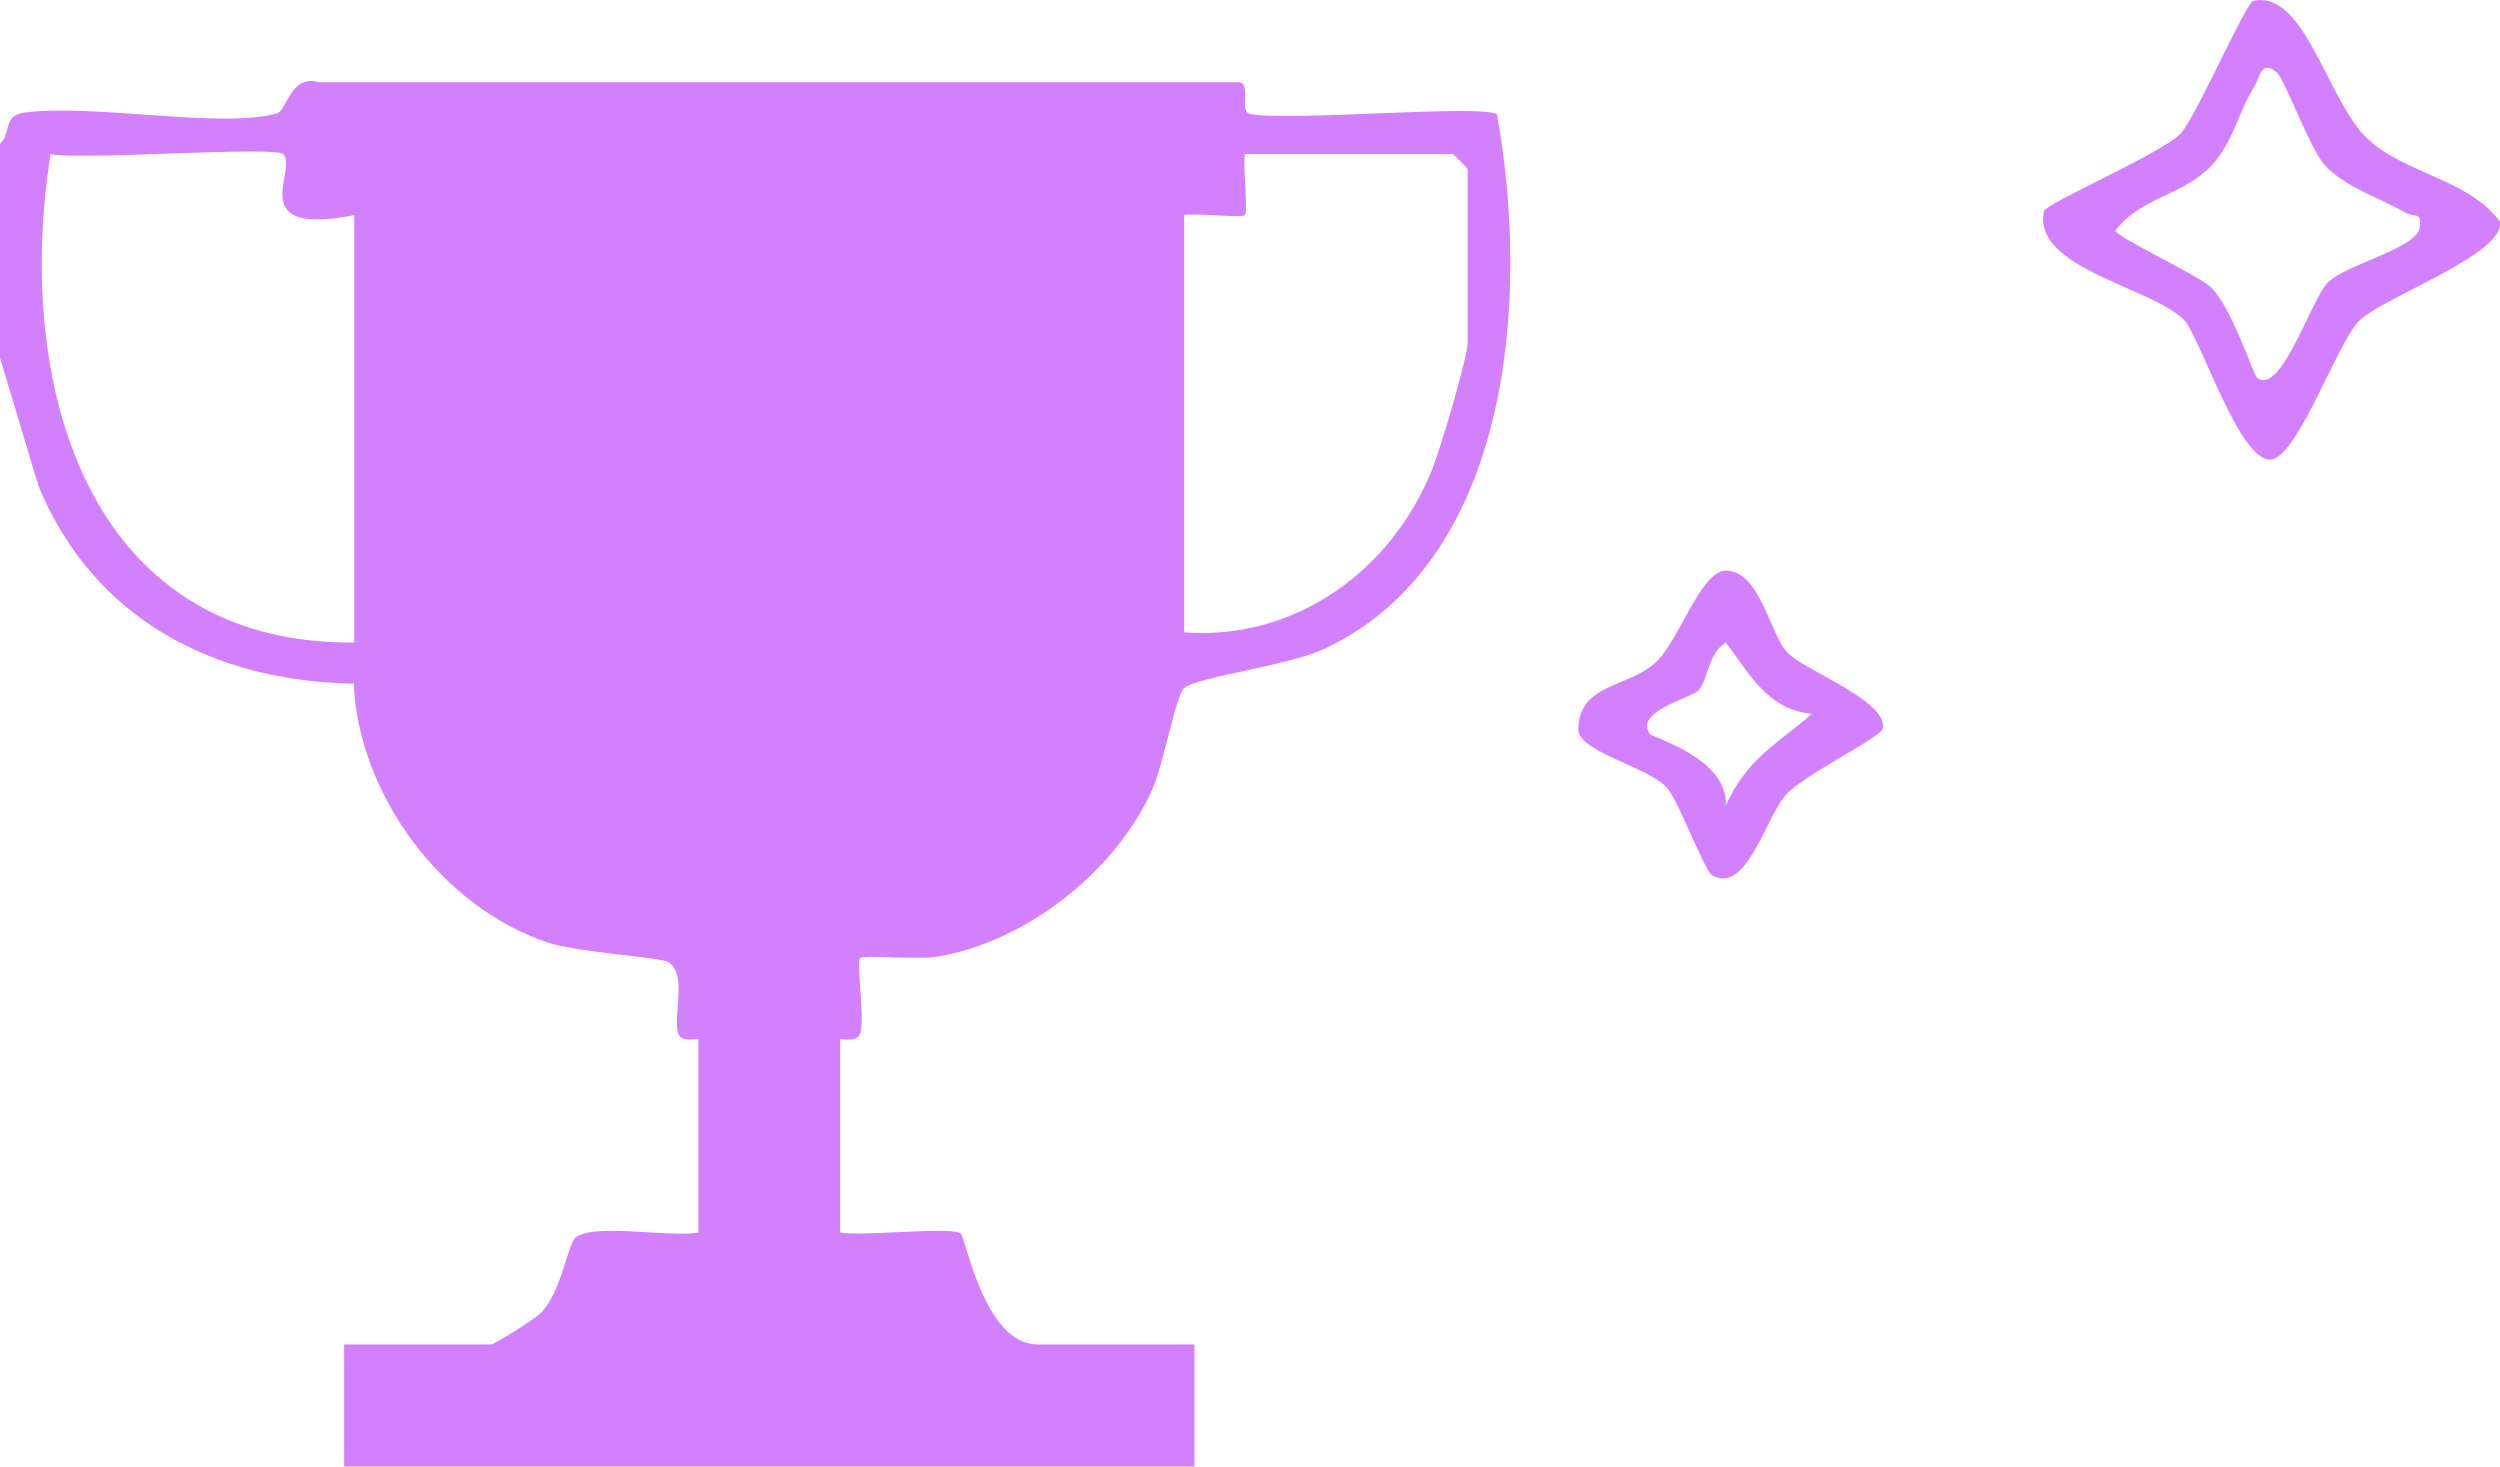 <svg xmlns="http://www.w3.org/2000/svg" width="150" height="88" fill="none"><g clip-path="url(#A)" fill="#d380ff"><path d="M0 8.637c.736-.746.14-1.7 1.479-1.884 4.071-.544 11.659.973 15.103.067.651-.171.84-2.367 2.507-1.89h55.278c.73.141-.067 1.774.663 1.915 2.306.453 14.045-.612 14.787.024 1.965 10.79.955 26.626-10.235 32.008-2.282 1.101-7.74 1.713-8.531 2.41-.505.447-1.241 4.545-1.893 6.031-2.185 4.973-7.679 9.267-13.028 10.099-.998.153-4.351-.11-4.509.049-.262.263.268 3.517.012 4.49-.17.654-1.223.337-1.223.398V73.95c1.29.251 6.718-.379 7.229.061.316.275 1.418 6.655 4.613 6.655h9.414v7.328H20.647v-7.328h8.805c.207 0 2.611-1.492 2.988-1.878 1.302-1.327 1.594-4.178 2.136-4.569 1.144-.832 5.653.043 7.327-.269V62.353c0-.067-1.065.257-1.229-.398-.28-1.138.554-3.462-.554-4.22-.45-.312-5.446-.569-7.308-1.199-6.298-2.135-11.294-8.839-11.586-15.518-8.379-.135-15.602-3.872-18.907-11.83L-.006 21.45V8.637H0zm17.008.612c-.493-.502-12.061.373-13.972 0C.87 22.748 5.02 38.688 21.256 38.553V12.912c-6.694 1.291-3.353-2.746-4.254-3.664h.006zm54.049 28.693c6.663.495 12.432-3.7 14.872-9.774.481-1.193 2.13-6.716 2.13-7.628V10.16c0-.067-.846-.917-.913-.917h-12.45c-.128.758.195 3.474 0 3.664s-2.897-.135-3.645 0v25.029l.006.006zm59.963-18.766c-1.904-1.927-9.134-3.107-8.379-6.508.103-.465 7.144-3.505 8.209-4.667.919-1.003 3.9-7.848 4.345-7.946 3.115-.697 4.472 6.092 6.894 8.306 2.294 2.092 5.97 2.373 7.899 4.918.42 1.963-7.169 4.6-8.489 6.025s-3.578 7.909-5.16 8.251c-1.911.416-4.315-7.37-5.313-8.38h-.006zm5.617-14.808c-.992-.844-1.053.324-1.351.783-1.028 1.596-1.284 3.554-2.86 5.046s-4.108 1.762-5.495 3.633c-.128.306 4.996 2.697 5.72 3.401 1.296 1.26 2.538 5.267 2.787 5.45 1.461 1.064 3.243-4.814 4.272-5.768 1.138-1.058 4.856-1.896 5.434-3.089.237-1.217-.262-.746-.773-1.04-1.539-.899-3.748-1.56-4.953-2.96-.84-.979-2.355-5.083-2.787-5.45l.006-.006zm-33.925 48.143c-.426-.245-2.014-4.477-2.684-5.236-1.113-1.26-5.367-2.171-5.33-3.529.067-2.746 2.909-2.447 4.613-3.97 1.412-1.26 2.726-5.535 4.236-5.535 2.044-.006 2.61 3.713 3.675 4.893.986 1.083 6.134 2.936 5.738 4.6-.121.508-4.734 2.765-5.799 3.945-1.229 1.364-2.367 6.037-4.454 4.832h.006zm6-9.683c-2.653-.238-3.724-2.398-5.16-4.269-1.065.587-1.047 2.257-1.674 2.887-.432.44-3.864 1.26-2.878 2.587.195.263 4.667 1.444 4.552 4.282 1.32-2.838 2.969-3.584 5.166-5.487h-.006z"/></g><defs><clipPath id="A"><path fill="#fff" d="M0 0h150v88H0z"/></clipPath></defs></svg>